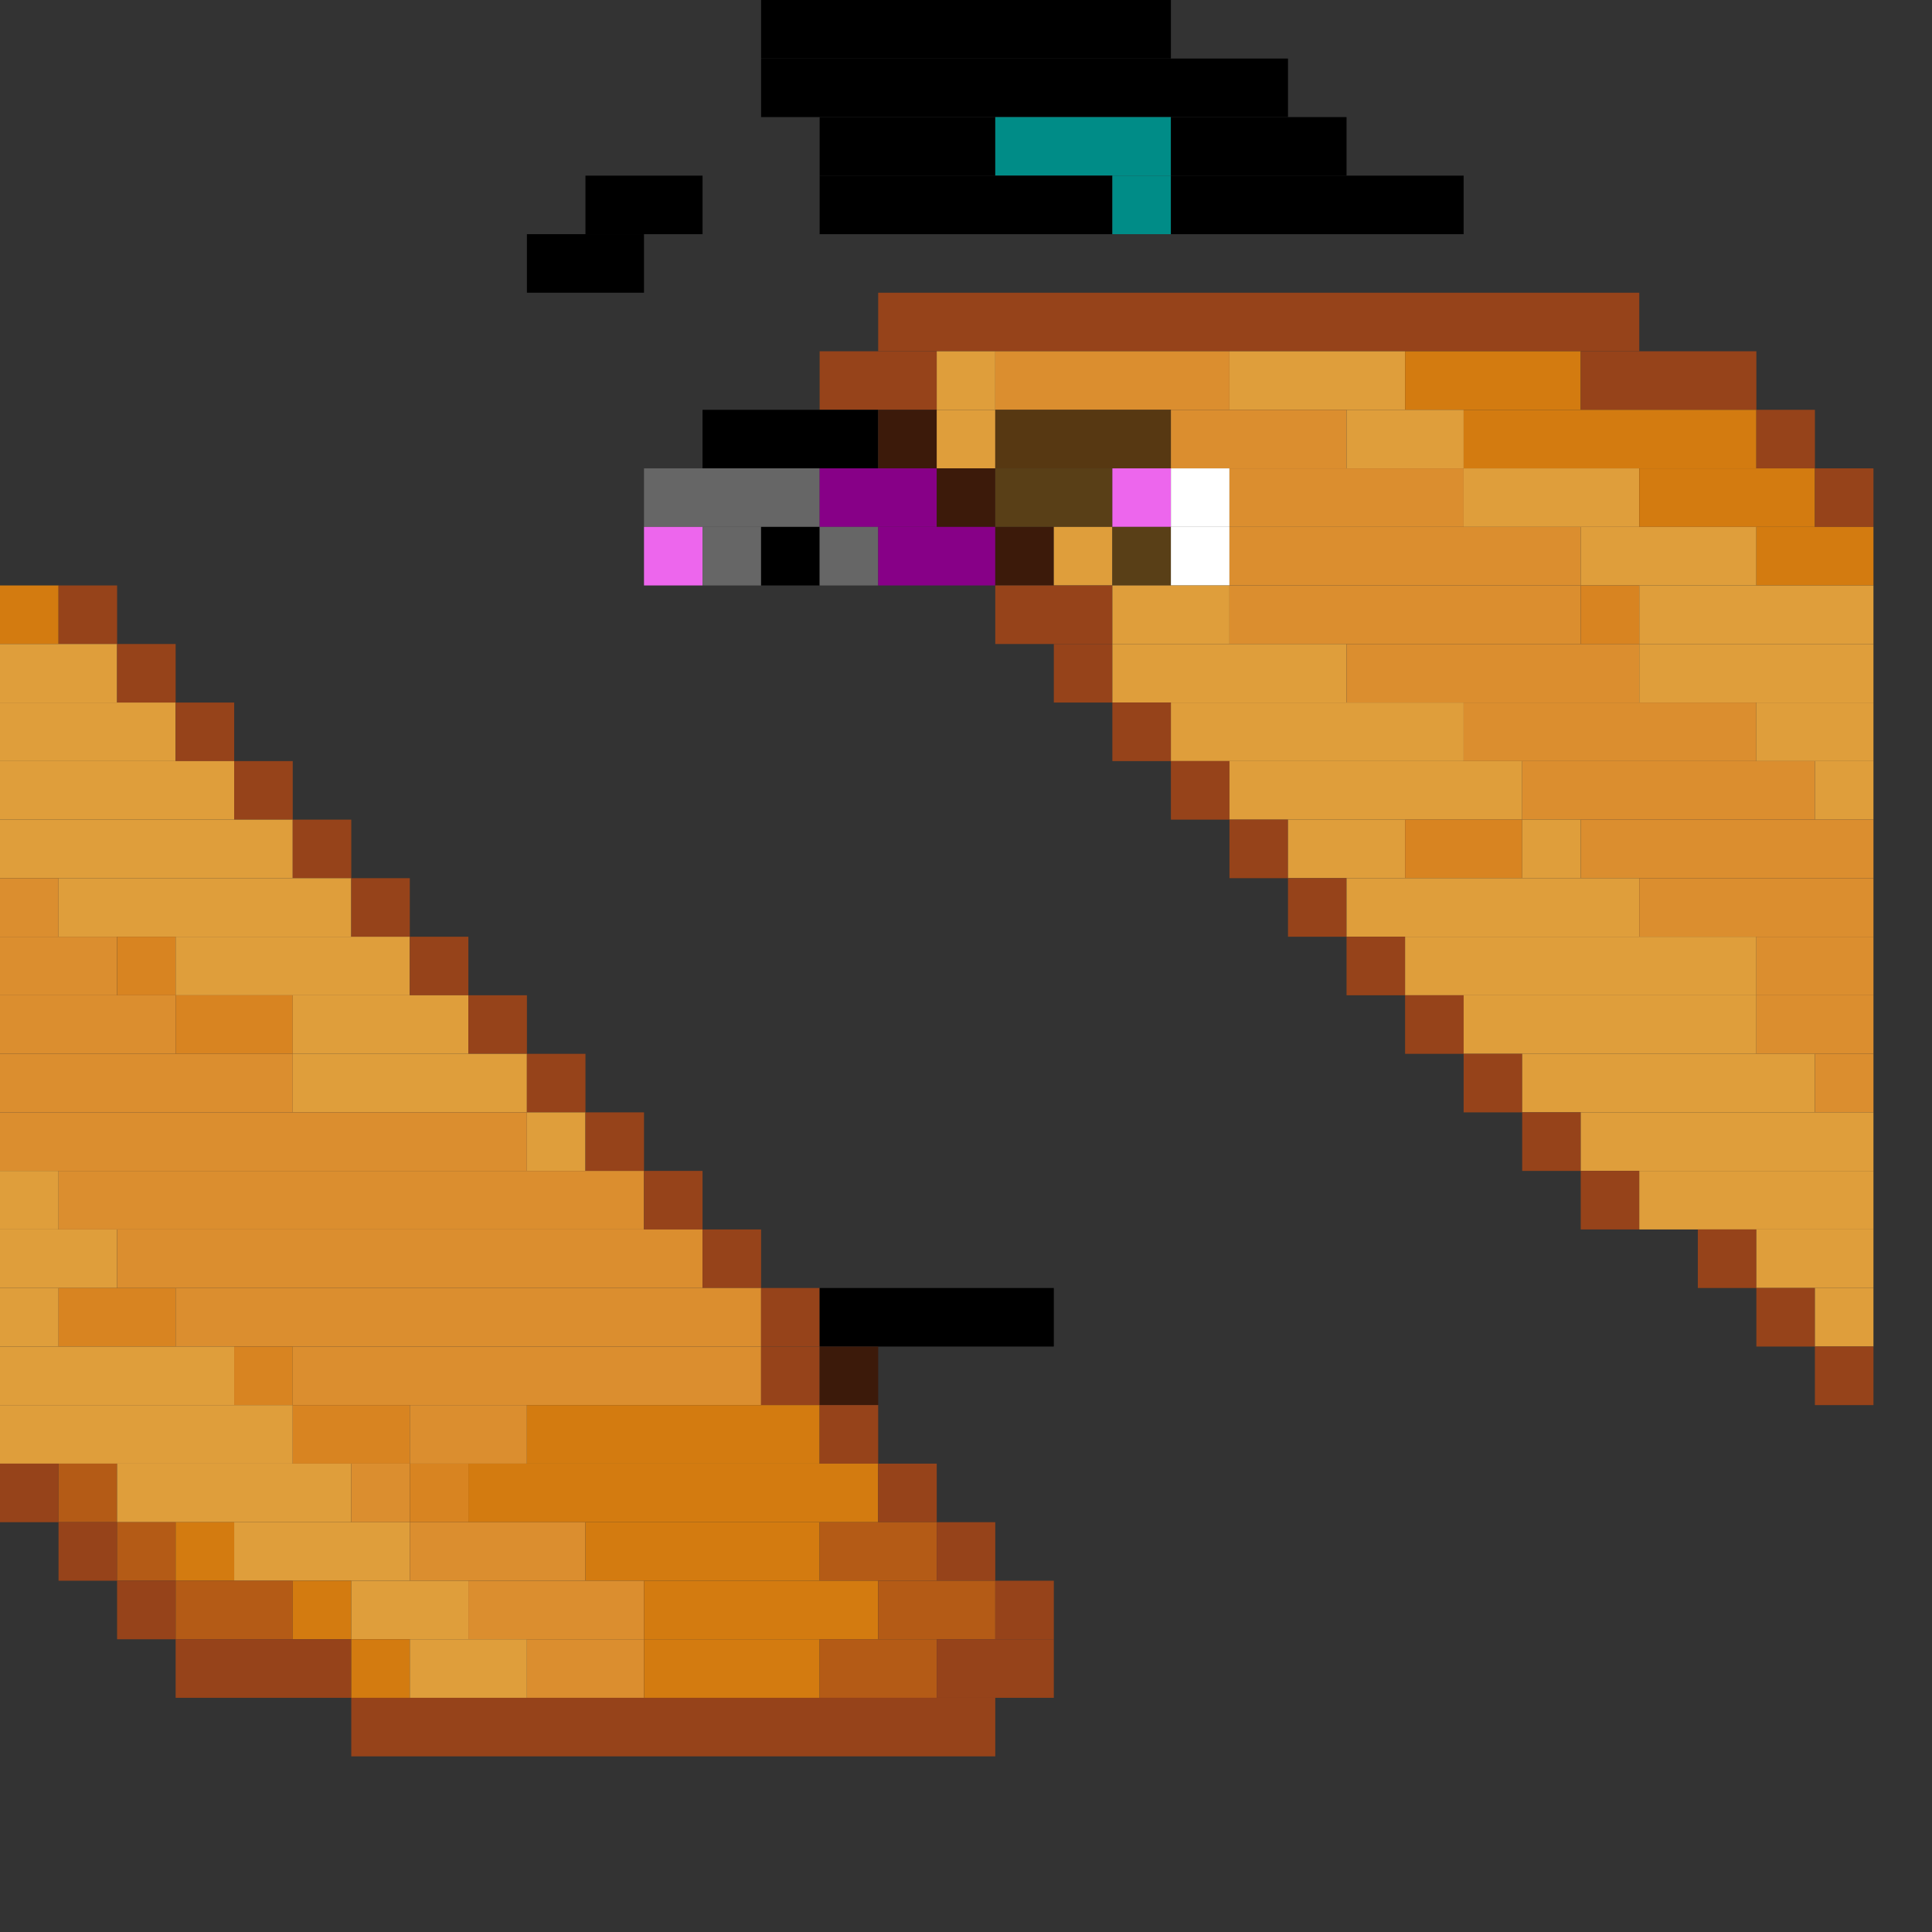 <svg viewBox='0 0 330 330' width='330' height='330' xmlns='http://www.w3.org/2000/svg' xmlns:xlink='http://www.w3.org/1999/xlink'>
	<rect x="0" y="0" width="330" height="330" fill="#333333" stroke="none"/>
	<rect fill='#000000ff' x='130' y='0' height='10' width='70'/>
	<rect fill='#000000ff' x='130' y='10' height='10' width='90'/>
	<rect fill='#000000ff' x='140' y='20' height='10' width='30'/>
	<rect fill='#008c87ff' x='170' y='20' height='10' width='30'/>
	<rect fill='#000000ff' x='200' y='20' height='10' width='30'/>
	<rect fill='#000000ff' x='100' y='30' height='10' width='20'/>
	<rect fill='#000000ff' x='140' y='30' height='10' width='50'/>
	<rect fill='#008c87ff' x='190' y='30' height='10' width='10'/>
	<rect fill='#000000ff' x='200' y='30' height='10' width='50'/>
	<rect fill='#000000ff' x='90' y='40' height='10' width='20'/>
	<rect fill='#96431aff' x='150' y='50' height='10' width='130'/>
	<rect fill='#96431aff' x='140' y='60' height='10' width='20'/>
	<rect fill='#df9e3bff' x='160' y='60' height='10' width='10'/>
	<rect fill='#db8e2fff' x='170' y='60' height='10' width='40'/>
	<rect fill='#df9e3bff' x='210' y='60' height='10' width='30'/>
	<rect fill='#d37b10ff' x='240' y='60' height='10' width='30'/>
	<rect fill='#96431aff' x='270' y='60' height='10' width='30'/>
	<rect fill='#000000ff' x='120' y='70' height='10' width='30'/>
	<rect fill='#3c1a0aff' x='150' y='70' height='10' width='10'/>
	<rect fill='#df9e3bff' x='160' y='70' height='10' width='10'/>
	<rect fill='#573812ff' x='170' y='70' height='10' width='30'/>
	<rect fill='#db8e2fff' x='200' y='70' height='10' width='30'/>
	<rect fill='#df9e3bff' x='230' y='70' height='10' width='20'/>
	<rect fill='#d37b10ff' x='250' y='70' height='10' width='50'/>
	<rect fill='#96431aff' x='300' y='70' height='10' width='10'/>
	<rect fill='#666666ff' x='110' y='80' height='10' width='30'/>
	<rect fill='#870087ff' x='140' y='80' height='10' width='20'/>
	<rect fill='#3c1a0aff' x='160' y='80' height='10' width='10'/>
	<rect fill='#593f17ff' x='170' y='80' height='10' width='20'/>
	<rect fill='#ed66edff' x='190' y='80' height='10' width='10'/>
	<rect fill='#ffffffff' x='200' y='80' height='10' width='10'/>
	<rect fill='#db8e2fff' x='210' y='80' height='10' width='40'/>
	<rect fill='#df9e3bff' x='250' y='80' height='10' width='30'/>
	<rect fill='#d37b10ff' x='280' y='80' height='10' width='30'/>
	<rect fill='#96431aff' x='310' y='80' height='10' width='10'/>
	<rect fill='#ed66edff' x='110' y='90' height='10' width='10'/>
	<rect fill='#666666ff' x='120' y='90' height='10' width='10'/>
	<rect fill='#000000ff' x='130' y='90' height='10' width='10'/>
	<rect fill='#666666ff' x='140' y='90' height='10' width='10'/>
	<rect fill='#870087ff' x='150' y='90' height='10' width='20'/>
	<rect fill='#3c1a0aff' x='170' y='90' height='10' width='10'/>
	<rect fill='#df9e3bff' x='180' y='90' height='10' width='10'/>
	<rect fill='#593f17ff' x='190' y='90' height='10' width='10'/>
	<rect fill='#ffffffff' x='200' y='90' height='10' width='10'/>
	<rect fill='#db8e2fff' x='210' y='90' height='10' width='60'/>
	<rect fill='#df9e3bff' x='270' y='90' height='10' width='30'/>
	<rect fill='#d37b10ff' x='300' y='90' height='10' width='20'/>
	<rect fill='#d37b10ff' x='0' y='100' height='10' width='10'/>
	<rect fill='#96431aff' x='10' y='100' height='10' width='10'/>
	<rect fill='#96431aff' x='170' y='100' height='10' width='20'/>
	<rect fill='#df9e3bff' x='190' y='100' height='10' width='20'/>
	<rect fill='#db8e2fff' x='210' y='100' height='10' width='60'/>
	<rect fill='#d88421ff' x='270' y='100' height='10' width='10'/>
	<rect fill='#df9e3bff' x='280' y='100' height='10' width='40'/>
	<rect fill='#df9e3bff' x='0' y='110' height='10' width='20'/>
	<rect fill='#96431aff' x='20' y='110' height='10' width='10'/>
	<rect fill='#96431aff' x='180' y='110' height='10' width='10'/>
	<rect fill='#df9e3bff' x='190' y='110' height='10' width='40'/>
	<rect fill='#db8e2fff' x='230' y='110' height='10' width='50'/>
	<rect fill='#df9e3bff' x='280' y='110' height='10' width='40'/>
	<rect fill='#df9e3bff' x='0' y='120' height='10' width='30'/>
	<rect fill='#96431aff' x='30' y='120' height='10' width='10'/>
	<rect fill='#96431aff' x='190' y='120' height='10' width='10'/>
	<rect fill='#df9e3bff' x='200' y='120' height='10' width='50'/>
	<rect fill='#db8e2fff' x='250' y='120' height='10' width='50'/>
	<rect fill='#df9e3bff' x='300' y='120' height='10' width='20'/>
	<rect fill='#df9e3bff' x='0' y='130' height='10' width='40'/>
	<rect fill='#96431aff' x='40' y='130' height='10' width='10'/>
	<rect fill='#96431aff' x='200' y='130' height='10' width='10'/>
	<rect fill='#df9e3bff' x='210' y='130' height='10' width='50'/>
	<rect fill='#db8e2fff' x='260' y='130' height='10' width='50'/>
	<rect fill='#df9e3bff' x='310' y='130' height='10' width='10'/>
	<rect fill='#df9e3bff' x='0' y='140' height='10' width='50'/>
	<rect fill='#96431aff' x='50' y='140' height='10' width='10'/>
	<rect fill='#96431aff' x='210' y='140' height='10' width='10'/>
	<rect fill='#df9e3bff' x='220' y='140' height='10' width='20'/>
	<rect fill='#d88421ff' x='240' y='140' height='10' width='20'/>
	<rect fill='#df9e3bff' x='260' y='140' height='10' width='10'/>
	<rect fill='#db8e2fff' x='270' y='140' height='10' width='50'/>
	<rect fill='#db8e2fff' x='0' y='150' height='10' width='10'/>
	<rect fill='#df9e3bff' x='10' y='150' height='10' width='50'/>
	<rect fill='#96431aff' x='60' y='150' height='10' width='10'/>
	<rect fill='#96431aff' x='220' y='150' height='10' width='10'/>
	<rect fill='#df9e3bff' x='230' y='150' height='10' width='50'/>
	<rect fill='#db8e2fff' x='280' y='150' height='10' width='40'/>
	<rect fill='#db8e2fff' x='0' y='160' height='10' width='20'/>
	<rect fill='#d88421ff' x='20' y='160' height='10' width='10'/>
	<rect fill='#df9e3bff' x='30' y='160' height='10' width='40'/>
	<rect fill='#96431aff' x='70' y='160' height='10' width='10'/>
	<rect fill='#96431aff' x='230' y='160' height='10' width='10'/>
	<rect fill='#df9e3bff' x='240' y='160' height='10' width='60'/>
	<rect fill='#db8e2fff' x='300' y='160' height='10' width='20'/>
	<rect fill='#db8e2fff' x='0' y='170' height='10' width='30'/>
	<rect fill='#d88421ff' x='30' y='170' height='10' width='20'/>
	<rect fill='#df9e3bff' x='50' y='170' height='10' width='30'/>
	<rect fill='#96431aff' x='80' y='170' height='10' width='10'/>
	<rect fill='#96431aff' x='240' y='170' height='10' width='10'/>
	<rect fill='#df9e3bff' x='250' y='170' height='10' width='50'/>
	<rect fill='#db8e2fff' x='300' y='170' height='10' width='20'/>
	<rect fill='#db8e2fff' x='0' y='180' height='10' width='50'/>
	<rect fill='#df9e3bff' x='50' y='180' height='10' width='40'/>
	<rect fill='#96431aff' x='90' y='180' height='10' width='10'/>
	<rect fill='#96431aff' x='250' y='180' height='10' width='10'/>
	<rect fill='#df9e3bff' x='260' y='180' height='10' width='50'/>
	<rect fill='#db8e2fff' x='310' y='180' height='10' width='10'/>
	<rect fill='#db8e2fff' x='0' y='190' height='10' width='90'/>
	<rect fill='#df9e3bff' x='90' y='190' height='10' width='10'/>
	<rect fill='#96431aff' x='100' y='190' height='10' width='10'/>
	<rect fill='#96431aff' x='260' y='190' height='10' width='10'/>
	<rect fill='#df9e3bff' x='270' y='190' height='10' width='50'/>
	<rect fill='#df9e3bff' x='0' y='200' height='10' width='10'/>
	<rect fill='#db8e2fff' x='10' y='200' height='10' width='100'/>
	<rect fill='#96431aff' x='110' y='200' height='10' width='10'/>
	<rect fill='#96431aff' x='270' y='200' height='10' width='10'/>
	<rect fill='#df9e3bff' x='280' y='200' height='10' width='40'/>
	<rect fill='#df9e3bff' x='0' y='210' height='10' width='20'/>
	<rect fill='#db8e2fff' x='20' y='210' height='10' width='100'/>
	<rect fill='#96431aff' x='120' y='210' height='10' width='10'/>
	<rect fill='#96431aff' x='290' y='210' height='10' width='10'/>
	<rect fill='#df9e3bff' x='300' y='210' height='10' width='20'/>
	<rect fill='#df9e3bff' x='0' y='220' height='10' width='10'/>
	<rect fill='#d88421ff' x='10' y='220' height='10' width='20'/>
	<rect fill='#db8e2fff' x='30' y='220' height='10' width='100'/>
	<rect fill='#96431aff' x='130' y='220' height='10' width='10'/>
	<rect fill='#000000ff' x='140' y='220' height='10' width='40'/>
	<rect fill='#96431aff' x='300' y='220' height='10' width='10'/>
	<rect fill='#df9e3bff' x='310' y='220' height='10' width='10'/>
	<rect fill='#df9e3bff' x='0' y='230' height='10' width='40'/>
	<rect fill='#d88421ff' x='40' y='230' height='10' width='10'/>
	<rect fill='#db8e2fff' x='50' y='230' height='10' width='80'/>
	<rect fill='#96431aff' x='130' y='230' height='10' width='10'/>
	<rect fill='#3c1a0aff' x='140' y='230' height='10' width='10'/>
	<rect fill='#96431aff' x='310' y='230' height='10' width='10'/>
	<rect fill='#df9e3bff' x='0' y='240' height='10' width='50'/>
	<rect fill='#d88421ff' x='50' y='240' height='10' width='20'/>
	<rect fill='#db8e2fff' x='70' y='240' height='10' width='20'/>
	<rect fill='#d37b10ff' x='90' y='240' height='10' width='50'/>
	<rect fill='#96431aff' x='140' y='240' height='10' width='10'/>
	<rect fill='#96431aff' x='0' y='250' height='10' width='10'/>
	<rect fill='#b45b16ff' x='10' y='250' height='10' width='10'/>
	<rect fill='#df9e3bff' x='20' y='250' height='10' width='40'/>
	<rect fill='#db8e2fff' x='60' y='250' height='10' width='10'/>
	<rect fill='#d88421ff' x='70' y='250' height='10' width='10'/>
	<rect fill='#d37b10ff' x='80' y='250' height='10' width='70'/>
	<rect fill='#96431aff' x='150' y='250' height='10' width='10'/>
	<rect fill='#96431aff' x='10' y='260' height='10' width='10'/>
	<rect fill='#b45b16ff' x='20' y='260' height='10' width='10'/>
	<rect fill='#d37b10ff' x='30' y='260' height='10' width='10'/>
	<rect fill='#df9e3bff' x='40' y='260' height='10' width='30'/>
	<rect fill='#db8e2fff' x='70' y='260' height='10' width='30'/>
	<rect fill='#d37b10ff' x='100' y='260' height='10' width='40'/>
	<rect fill='#b45b16ff' x='140' y='260' height='10' width='20'/>
	<rect fill='#96431aff' x='160' y='260' height='10' width='10'/>
	<rect fill='#96431aff' x='20' y='270' height='10' width='10'/>
	<rect fill='#b45b16ff' x='30' y='270' height='10' width='20'/>
	<rect fill='#d37b10ff' x='50' y='270' height='10' width='10'/>
	<rect fill='#df9e3bff' x='60' y='270' height='10' width='20'/>
	<rect fill='#db8e2fff' x='80' y='270' height='10' width='30'/>
	<rect fill='#d37b10ff' x='110' y='270' height='10' width='40'/>
	<rect fill='#b45b16ff' x='150' y='270' height='10' width='20'/>
	<rect fill='#96431aff' x='170' y='270' height='10' width='10'/>
	<rect fill='#96431aff' x='30' y='280' height='10' width='30'/>
	<rect fill='#d37b10ff' x='60' y='280' height='10' width='10'/>
	<rect fill='#df9e3bff' x='70' y='280' height='10' width='20'/>
	<rect fill='#db8e2fff' x='90' y='280' height='10' width='20'/>
	<rect fill='#d37b10ff' x='110' y='280' height='10' width='30'/>
	<rect fill='#b45b16ff' x='140' y='280' height='10' width='20'/>
	<rect fill='#96431aff' x='160' y='280' height='10' width='20'/>
	<rect fill='#96431aff' x='60' y='290' height='10' width='110'/>
</svg>